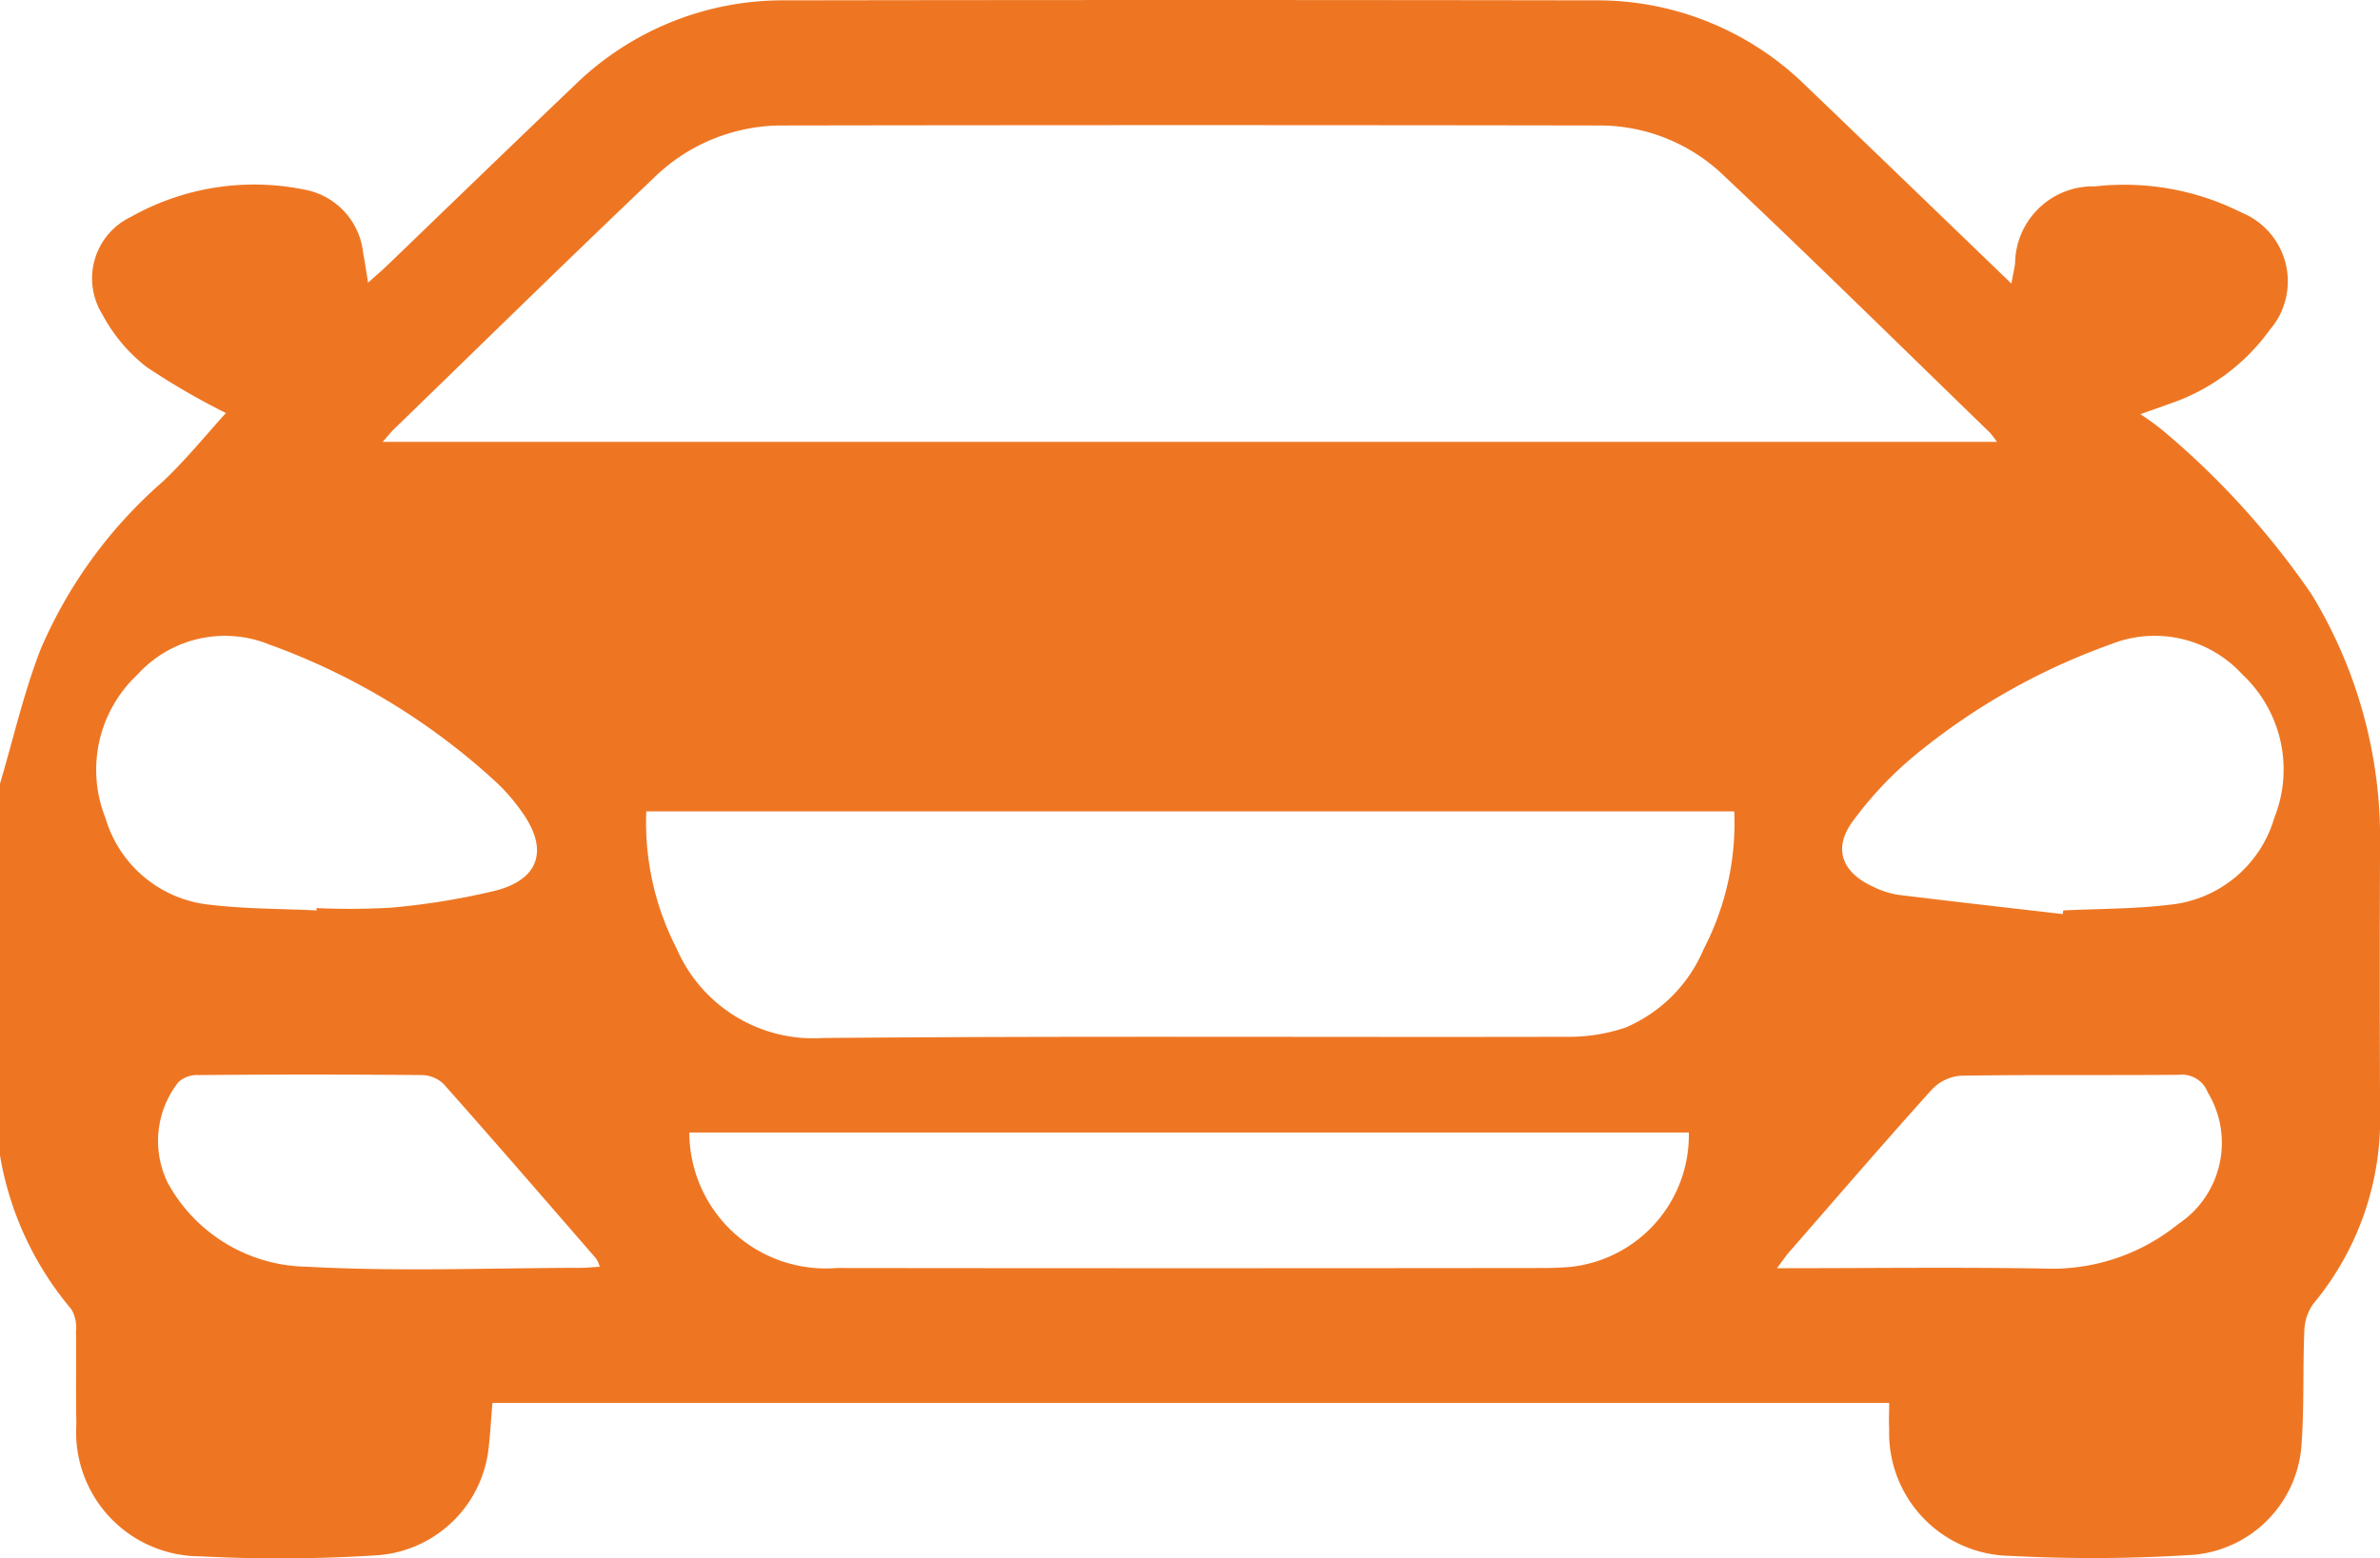 <svg xmlns="http://www.w3.org/2000/svg" xmlns:xlink="http://www.w3.org/1999/xlink" width="67.731" height="44.358" viewBox="0 0 67.731 44.358"><defs><clipPath id="a"><path d="M0,12.072H67.731V-32.286H0Z" transform="translate(0 32.286)" fill="#ee7623"/></clipPath></defs><g transform="translate(0 0)" clip-path="url(#a)"><g transform="translate(0 0)"><path d="M0,6.071c.379-1.279.676-2.59,1.157-3.829A13.228,13.228,0,0,1,4.629-2.525c.668-.631,1.25-1.351,1.8-1.956a20.347,20.347,0,0,1-2.26-1.312A4.682,4.682,0,0,1,2.914-7.286a1.941,1.941,0,0,1,.811-2.778,7.145,7.145,0,0,1,4.92-.78,2.053,2.053,0,0,1,1.69,1.808c.049.254.085.511.14.844.225-.2.405-.354.574-.518,1.764-1.7,3.52-3.4,5.29-5.088a8.482,8.482,0,0,1,6.031-2.43q11.506-.019,23.01,0a8.468,8.468,0,0,1,6.026,2.446c1.923,1.841,3.837,3.693,5.834,5.615.047-.249.081-.405.106-.566a2.219,2.219,0,0,1,2.281-2.2,7.425,7.425,0,0,1,4.17.749,2.113,2.113,0,0,1,.8,3.332,5.806,5.806,0,0,1-2.878,2.117c-.183.069-.367.131-.808.286a7.5,7.5,0,0,1,.771.576,23.23,23.23,0,0,1,4.1,4.55,13.352,13.352,0,0,1,1.952,6.834q-.019,3.967,0,7.934a8.214,8.214,0,0,1-1.9,5.43,1.377,1.377,0,0,0-.256.772c-.047,1.1,0,2.206-.085,3.3A3.374,3.374,0,0,1,62.44,28.02a44.037,44.037,0,0,1-5.215.032,3.5,3.5,0,0,1-3.462-3.612c-.014-.236,0-.475,0-.742H14.014c-.034.416-.058.808-.1,1.2a3.436,3.436,0,0,1-3.143,3.134,43.28,43.28,0,0,1-5.083.032,3.532,3.532,0,0,1-3.514-3.767c-.021-.881,0-1.763-.011-2.643a1.027,1.027,0,0,0-.131-.621A9.132,9.132,0,0,1,0,16.653ZM10.883-3.66H56.828a2.6,2.6,0,0,0-.2-.264c-2.531-2.455-5.042-4.93-7.607-7.349a5.1,5.1,0,0,0-3.55-1.393q-11.6-.019-23.2,0a5.206,5.206,0,0,0-3.65,1.478c-2.491,2.369-4.945,4.777-7.412,7.17-.091.088-.169.19-.317.356m7.5,10.521a7.844,7.844,0,0,0,.866,3.909,4.238,4.238,0,0,0,4.166,2.542c7.05-.062,14.1-.018,21.153-.034a5.04,5.04,0,0,0,1.676-.261,4.188,4.188,0,0,0,2.23-2.235,7.782,7.782,0,0,0,.871-3.92ZM19.617,16a3.883,3.883,0,0,0,4.2,3.857q10.045.012,20.089,0c.264,0,.529-.008.791-.032A3.771,3.771,0,0,0,48.061,16ZM9.009,9.678c0-.022,0-.045,0-.067A20.413,20.413,0,0,0,11.122,9.6a20.337,20.337,0,0,0,2.985-.486c1.235-.321,1.5-1.154.778-2.193a5.412,5.412,0,0,0-.771-.9,19.089,19.089,0,0,0-6.444-3.91,3.359,3.359,0,0,0-3.759.855A3.709,3.709,0,0,0,3,7.044,3.462,3.462,0,0,0,5.979,9.517c1,.12,2.02.111,3.029.161m49.693.1c.007-.036.012-.07.018-.1,1.011-.049,2.028-.04,3.029-.162a3.461,3.461,0,0,0,2.975-2.472,3.706,3.706,0,0,0-.905-4.079,3.377,3.377,0,0,0-3.759-.859A18.586,18.586,0,0,0,54.62,5.161a10.477,10.477,0,0,0-1.9,1.989c-.567.78-.291,1.458.594,1.856A2.434,2.434,0,0,0,54,9.231c1.566.194,3.137.37,4.7.551M17.068,19.82a1.012,1.012,0,0,0-.1-.228c-1.444-1.664-2.885-3.33-4.348-4.978a.93.93,0,0,0-.629-.249q-3.172-.027-6.346,0a.771.771,0,0,0-.572.207,2.708,2.708,0,0,0-.294,2.87,4.585,4.585,0,0,0,3.953,2.378c2.591.144,5.2.036,7.8.032.165,0,.33-.019.534-.03m33.5.041c2.716,0,5.272-.034,7.826.014a5.683,5.683,0,0,0,3.593-1.268,2.775,2.775,0,0,0,.844-3.752.788.788,0,0,0-.815-.5c-2.072.019-4.142-.007-6.213.026a1.271,1.271,0,0,0-.823.393c-1.37,1.522-2.708,3.075-4.053,4.619-.1.11-.176.231-.359.471" transform="translate(0 16.238)" fill="#ee7623"/></g></g></svg>